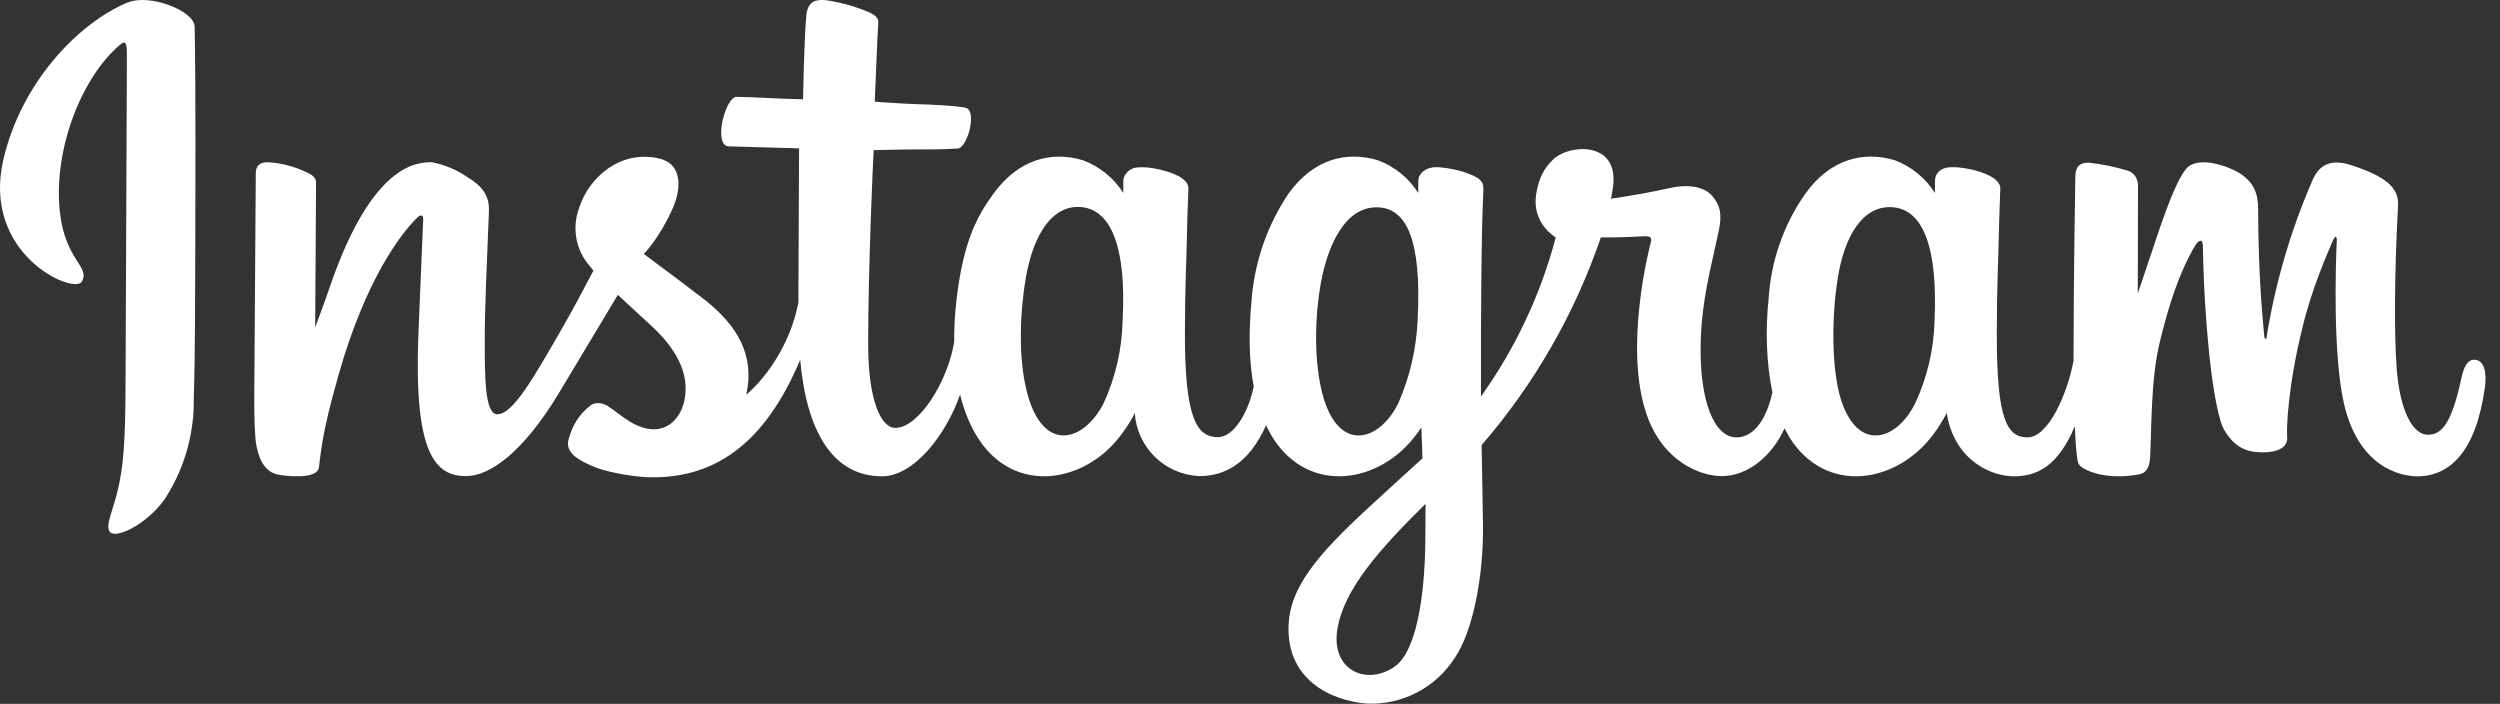 <svg width="103" height="29" viewBox="0 0 103 29" fill="white" xmlns="http://www.w3.org/2000/svg">
<rect x="0" y="0" width="103" height="29" fill="#333333" stroke="none"/>
<path fill-rule="evenodd" clip-rule="evenodd" d="M5.273 0.094C3.17 0.974 0.868 3.448 0.143 6.556C-0.781 10.489 3.053 12.148 3.37 11.604C3.732 10.97 2.681 10.752 2.463 8.704C2.192 6.076 3.415 3.121 4.956 1.834C5.246 1.59 5.228 1.925 5.228 2.541L5.173 15.646C5.173 18.455 5.055 19.334 4.847 20.213C4.638 21.101 4.303 21.7 4.548 21.935C4.838 22.189 6.07 21.573 6.777 20.576C7.585 19.344 8.005 17.898 7.983 16.425C8.046 14.558 8.037 11.595 8.046 9.909C8.046 8.369 8.073 3.828 8.019 1.1C8.001 0.43 6.143 -0.268 5.273 0.104V0.094ZM79.703 13.217C79.674 14.393 79.403 15.55 78.906 16.615C78.135 18.174 76.522 18.654 75.833 16.416C75.471 15.202 75.444 13.163 75.716 11.459C75.987 9.737 76.749 8.423 78.008 8.541C79.259 8.659 79.839 10.263 79.703 13.217ZM58.723 22.261C58.705 24.681 58.325 26.802 57.509 27.427C56.34 28.297 54.79 27.635 55.108 25.868C55.388 24.309 56.739 22.715 58.733 20.757L58.723 22.261ZM58.406 13.199C58.353 14.377 58.083 15.535 57.609 16.615C56.838 18.174 55.216 18.654 54.537 16.416C54.083 14.884 54.192 12.909 54.419 11.658C54.718 10.045 55.434 8.541 56.712 8.541C57.962 8.541 58.578 9.9 58.406 13.199ZM46.253 13.181C46.23 14.371 45.962 15.543 45.465 16.625C44.667 18.165 43.082 18.654 42.384 16.416C41.885 14.812 42.057 12.61 42.266 11.432C42.574 9.664 43.353 8.423 44.559 8.532C45.809 8.659 46.407 10.254 46.253 13.181ZM101.943 14.821C101.643 14.821 101.498 15.138 101.39 15.664C100.991 17.494 100.574 17.911 100.03 17.911C99.432 17.911 98.888 17.005 98.743 15.193C98.635 13.761 98.653 11.133 98.798 8.514C98.825 7.979 98.671 7.453 97.23 6.928C96.614 6.701 95.707 6.366 95.263 7.453C94.366 9.522 93.733 11.696 93.378 13.924C93.378 13.978 93.306 13.987 93.288 13.87C93.224 13.081 93.052 11.64 93.034 8.622C93.034 8.033 92.907 7.535 92.255 7.127C91.829 6.855 90.551 6.393 90.08 6.946C89.69 7.399 89.228 8.64 88.748 10.1L88.077 12.093L88.086 7.671C88.086 7.218 87.778 7.064 87.678 7.036C87.146 6.872 86.6 6.76 86.047 6.701C85.612 6.701 85.503 6.946 85.503 7.308C85.503 7.354 85.431 11.522 85.431 14.44V14.857C85.186 16.198 84.397 18.02 83.537 18.02C82.676 18.02 82.268 17.259 82.268 13.779C82.268 11.749 82.331 10.87 82.358 9.402C82.377 8.55 82.413 7.906 82.413 7.761C82.404 7.308 81.624 7.082 81.262 6.991C80.899 6.909 80.573 6.873 80.328 6.891C79.966 6.909 79.721 7.136 79.721 7.453V7.952C79.33 7.333 78.748 6.859 78.063 6.601C76.758 6.212 75.398 6.556 74.374 7.988C73.49 9.252 72.97 10.735 72.87 12.274C72.725 13.634 72.779 15.002 73.024 16.171C72.725 17.476 72.154 18.02 71.538 18.02C70.641 18.02 69.997 16.552 70.07 14.033C70.124 12.365 70.45 11.196 70.813 9.51C70.967 8.785 70.849 8.423 70.532 8.06C70.242 7.725 69.626 7.553 68.728 7.761C68.094 7.906 67.188 8.069 66.372 8.187C66.372 8.187 66.418 7.997 66.463 7.644C66.671 5.804 64.668 5.949 64.025 6.538C63.644 6.891 63.391 7.299 63.282 8.051C63.128 9.229 64.097 9.782 64.097 9.782C63.475 12.135 62.431 14.354 61.016 16.334V15.7C61.007 12.655 61.043 10.263 61.062 9.402C61.08 8.55 61.116 7.924 61.116 7.77C61.116 7.444 60.917 7.317 60.518 7.163C60.155 7.018 59.738 6.928 59.303 6.891C58.76 6.846 58.424 7.136 58.433 7.48V7.952C58.041 7.331 57.455 6.857 56.766 6.601C55.461 6.212 54.102 6.556 53.078 7.988C52.225 9.265 51.708 10.736 51.573 12.265C51.437 13.688 51.455 14.893 51.655 15.927C51.446 16.951 50.848 18.011 50.178 18.011C49.317 18.011 48.818 17.259 48.818 13.779C48.818 11.749 48.882 10.87 48.909 9.402C48.927 8.55 48.963 7.906 48.963 7.761C48.963 7.308 48.175 7.082 47.812 6.991C47.432 6.9 47.096 6.873 46.852 6.9C46.516 6.919 46.281 7.218 46.281 7.444V7.952C45.888 7.331 45.302 6.857 44.613 6.601C43.308 6.212 41.958 6.565 40.925 7.988C40.245 8.921 39.701 9.954 39.42 12.247C39.344 12.861 39.308 13.478 39.312 14.096C39.04 15.736 37.852 17.63 36.883 17.63C36.312 17.63 35.768 16.534 35.768 14.187C35.768 11.06 35.968 6.61 35.995 6.184L37.463 6.157C38.079 6.157 38.632 6.166 39.447 6.121C39.855 6.103 40.245 4.635 39.828 4.454C39.638 4.372 38.288 4.299 37.744 4.29C37.291 4.281 36.04 4.191 36.04 4.191C36.04 4.191 36.158 1.236 36.185 0.928C36.203 0.656 35.868 0.529 35.668 0.448C35.221 0.268 34.757 0.134 34.282 0.049C33.593 -0.087 33.285 0.049 33.222 0.629C33.131 1.508 33.086 4.091 33.086 4.091C32.578 4.091 30.847 3.991 30.349 3.991C29.878 3.991 29.37 6.003 30.023 6.03L32.922 6.112L32.895 12.03V12.456C32.415 14.93 30.747 16.262 30.747 16.262C31.11 14.631 30.367 13.407 29.053 12.365C28.563 11.985 27.603 11.259 26.524 10.462C26.524 10.462 27.15 9.846 27.703 8.613C28.092 7.743 28.11 6.746 27.15 6.529C25.564 6.157 24.25 7.317 23.86 8.568C23.708 8.973 23.67 9.412 23.75 9.837C23.83 10.261 24.024 10.656 24.313 10.979L24.449 11.151C24.087 11.839 23.597 12.764 23.18 13.489C22.029 15.483 21.15 17.069 20.489 17.069C19.963 17.069 19.972 15.464 19.972 13.96C19.972 12.664 20.063 10.716 20.144 8.704C20.172 8.033 19.836 7.653 19.274 7.308C18.828 6.999 18.322 6.786 17.788 6.683C17.154 6.683 15.341 6.774 13.619 11.731C13.411 12.356 12.985 13.489 12.985 13.489L13.021 7.535C13.021 7.39 12.949 7.263 12.777 7.172C12.236 6.885 11.639 6.718 11.027 6.683C10.701 6.683 10.538 6.837 10.538 7.136L10.475 16.47C10.475 17.177 10.493 18.002 10.565 18.364C10.638 18.727 10.747 19.017 10.892 19.189C11.027 19.37 11.191 19.497 11.453 19.552C11.707 19.606 13.067 19.778 13.139 19.262C13.23 18.636 13.23 17.966 13.946 15.455C15.051 11.55 16.501 9.637 17.19 8.967C17.308 8.84 17.444 8.84 17.435 9.03L17.235 13.851C17.054 18.718 17.942 19.615 19.202 19.615C20.172 19.615 21.54 18.654 23.008 16.226L25.455 12.148L26.887 13.471C28.047 14.558 28.427 15.61 28.174 16.597C27.983 17.349 27.249 18.138 25.962 17.377C25.582 17.15 25.419 16.978 25.047 16.733C24.839 16.597 24.531 16.552 24.34 16.697C23.86 17.059 23.579 17.531 23.425 18.102C23.271 18.654 23.833 18.953 24.413 19.207C24.911 19.434 25.99 19.633 26.678 19.66C29.343 19.751 31.482 18.373 32.968 14.821C33.24 17.884 34.373 19.624 36.339 19.624C37.653 19.624 38.976 17.92 39.556 16.253C39.719 16.933 39.964 17.522 40.281 18.029C41.804 20.431 44.749 19.905 46.226 17.866C46.679 17.241 46.752 17.014 46.752 17.014C46.796 17.7 47.093 18.346 47.585 18.826C48.077 19.306 48.729 19.587 49.416 19.615C50.413 19.615 51.437 19.144 52.162 17.522C52.244 17.703 52.343 17.866 52.434 18.029C53.957 20.431 56.902 19.905 58.379 17.866L58.56 17.612L58.606 18.881L57.246 20.123C54.962 22.207 53.222 23.793 53.096 25.642C52.932 27.998 54.845 28.868 56.295 28.986C57.02 29.022 57.742 28.864 58.385 28.527C59.029 28.191 59.571 27.689 59.956 27.073C60.663 26.031 61.134 23.784 61.098 21.564L61.043 18.337C63.214 15.827 64.882 12.923 65.955 9.782C65.955 9.782 66.798 9.791 67.695 9.737C67.985 9.719 68.067 9.773 68.013 9.982C67.949 10.235 66.88 14.368 67.858 17.123C68.529 19.008 70.033 19.615 70.94 19.615C71.982 19.615 72.988 18.827 73.522 17.648L73.731 18.029C75.253 20.431 78.19 19.905 79.676 17.866C80.011 17.413 80.202 17.014 80.202 17.014C80.528 19.008 82.078 19.624 82.966 19.624C83.89 19.624 84.778 19.244 85.485 17.558C85.512 18.301 85.558 18.908 85.63 19.099C85.675 19.216 85.938 19.37 86.138 19.434C86.98 19.742 87.841 19.597 88.168 19.534C88.385 19.488 88.557 19.307 88.584 18.854C88.648 17.648 88.612 15.628 88.974 14.132C89.581 11.604 90.152 10.625 90.424 10.145C90.578 9.873 90.75 9.828 90.759 10.118C90.768 10.698 90.796 12.401 91.031 14.694C91.213 16.38 91.448 17.377 91.62 17.685C92.137 18.591 92.771 18.636 93.279 18.636C93.605 18.636 94.294 18.546 94.23 17.975C94.203 17.694 94.248 15.963 94.865 13.48C95.254 11.858 95.907 10.399 96.142 9.855C96.233 9.664 96.278 9.819 96.278 9.855C96.224 10.96 96.115 14.613 96.568 16.615C97.185 19.316 98.97 19.624 99.595 19.624C100.928 19.624 102.015 18.609 102.378 15.954C102.468 15.319 102.332 14.821 101.943 14.821Z" fill="white"/>
</svg>
